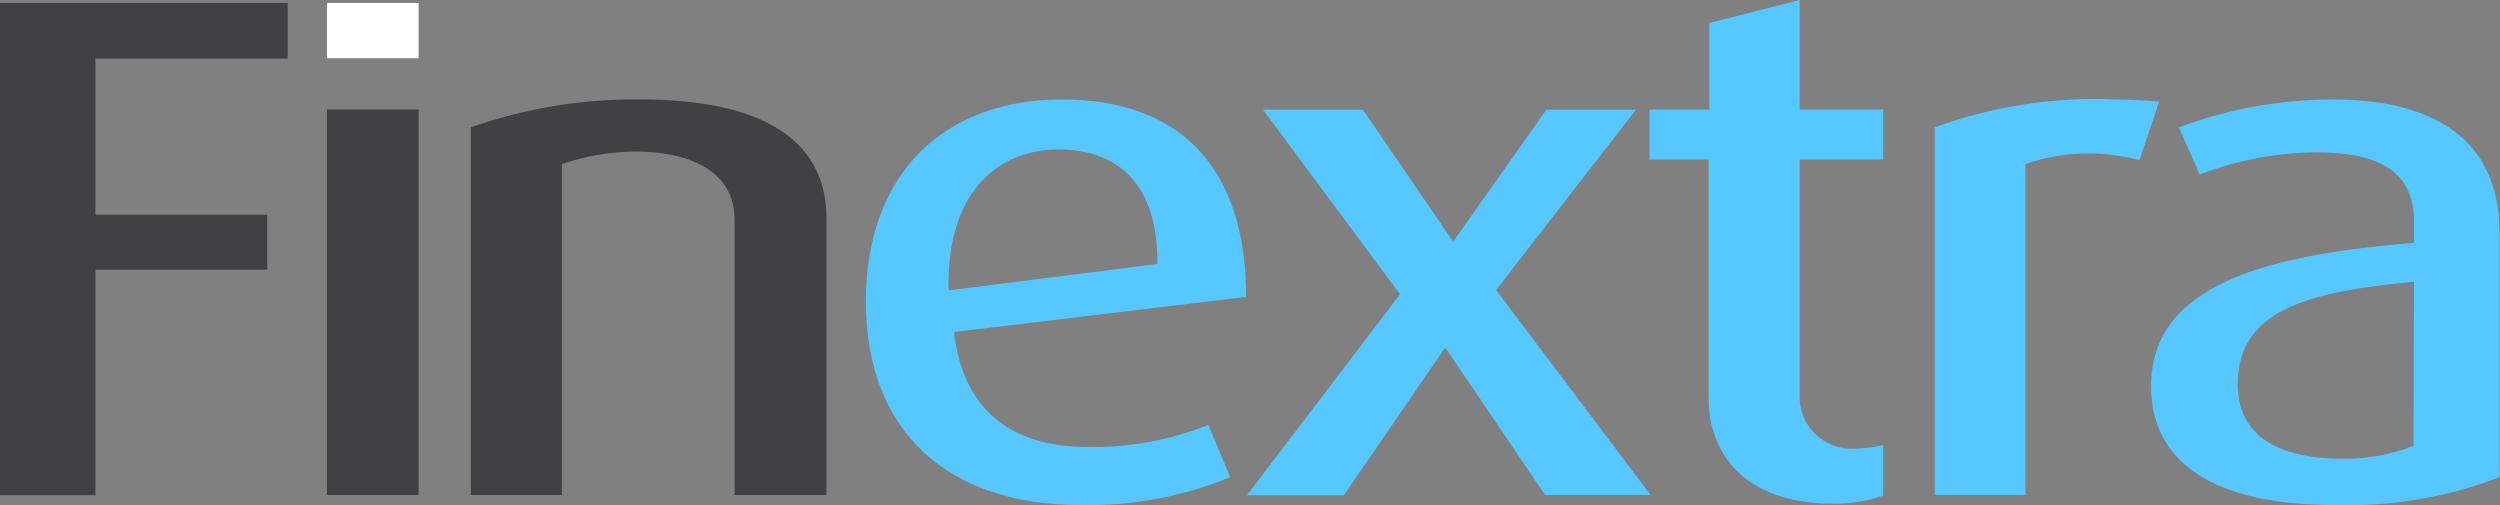 <svg width="198" height="40" viewBox="0 0 198 40" fill="none" xmlns="http://www.w3.org/2000/svg">
<rect x="0" y="0" width="198" height="40" fill="#808080" stroke="none"/>
<g clip-path="url(#clip0)">
<path d="M7.558 4.646V17.005H21.168V21.357H7.558V39.222H0V0.229H22.788V4.646H7.558Z" fill="#414042"/>
<path d="M25.896 39.204V8.672H33.156V39.204H25.896Z" fill="#414042"/>
<path d="M58.178 39.205V17.394C58.178 13.48 54.49 12.002 50.339 12.002C48.351 12.017 46.379 12.351 44.501 12.993V39.205H37.291V10.086C41.603 8.568 46.156 7.82 50.736 7.877C59.567 7.877 65.454 10.589 65.454 17.28V39.205H58.178Z" fill="#414042"/>
<path d="M75.557 26.293C76.251 32.351 79.956 35.404 86.174 35.404C89.437 35.456 92.677 34.859 95.699 33.65L97.436 37.791C93.673 39.336 89.622 40.088 85.545 40C75.226 40 68.578 34.332 68.578 23.857C68.578 13.772 74.763 7.876 84.107 7.876C93.45 7.876 98.692 13.252 98.692 23.516L75.557 26.293ZM83.825 11.839C78.864 11.839 74.945 15.412 75.127 22.996L91.664 20.901C91.714 14.616 88.605 11.839 83.809 11.839H83.825Z" fill="#57C7FF"/>
<path d="M122.375 39.204L114.52 27.608H114.404L106.433 39.22H98.76L110.882 23.305L100.033 8.688H107.938L115.032 19.05H115.148L122.474 8.688H129.569L118.489 22.964L130.726 39.204H122.375Z" fill="#57C7FF"/>
<path d="M145.131 39.886C138.037 39.886 135.325 35.745 135.325 31.604V12.635H130.645V8.672H135.374V1.819L142.535 0V8.672H149.15V12.635H142.535V31.279C142.509 31.871 142.615 32.461 142.844 33.008C143.073 33.556 143.42 34.048 143.862 34.451C144.304 34.854 144.83 35.158 145.403 35.343C145.976 35.527 146.583 35.586 147.182 35.518C147.847 35.506 148.508 35.413 149.15 35.242V39.253C147.862 39.708 146.499 39.923 145.131 39.886Z" fill="#57C7FF"/>
<path d="M169.441 12.684C166.469 11.883 163.319 11.991 160.412 12.992V39.204H153.234V10.085C157.804 8.415 162.668 7.664 167.539 7.877C168.763 7.877 170.251 7.99 171.012 8.039L169.441 12.684Z" fill="#57C7FF"/>
<path d="M184.951 40C175.029 40 170.365 36.427 170.365 30.597C170.365 22.379 179.874 20.17 191.186 19.229V17.507C191.186 13.317 188.01 12.066 183.397 12.066C180.254 12.098 177.144 12.693 174.218 13.82L172.565 10.085C176.452 8.632 180.576 7.884 184.736 7.876C192.244 7.876 197.966 10.654 197.966 18.465V37.791C193.825 39.386 189.397 40.137 184.951 40ZM191.186 22.314C182.818 23.11 177.228 24.523 177.228 30.434C177.228 34.576 180.536 36.33 185.497 36.33C187.433 36.368 189.357 36.02 191.153 35.306L191.186 22.314Z" fill="#57C7FF"/>
<path d="M25.896 4.613V0.229H33.156V4.613H25.896Z" fill="white"/>
</g>
<defs>
<clipPath id="clip0">
<rect width="198" height="40" fill="white"/>
</clipPath>
</defs>
</svg>
